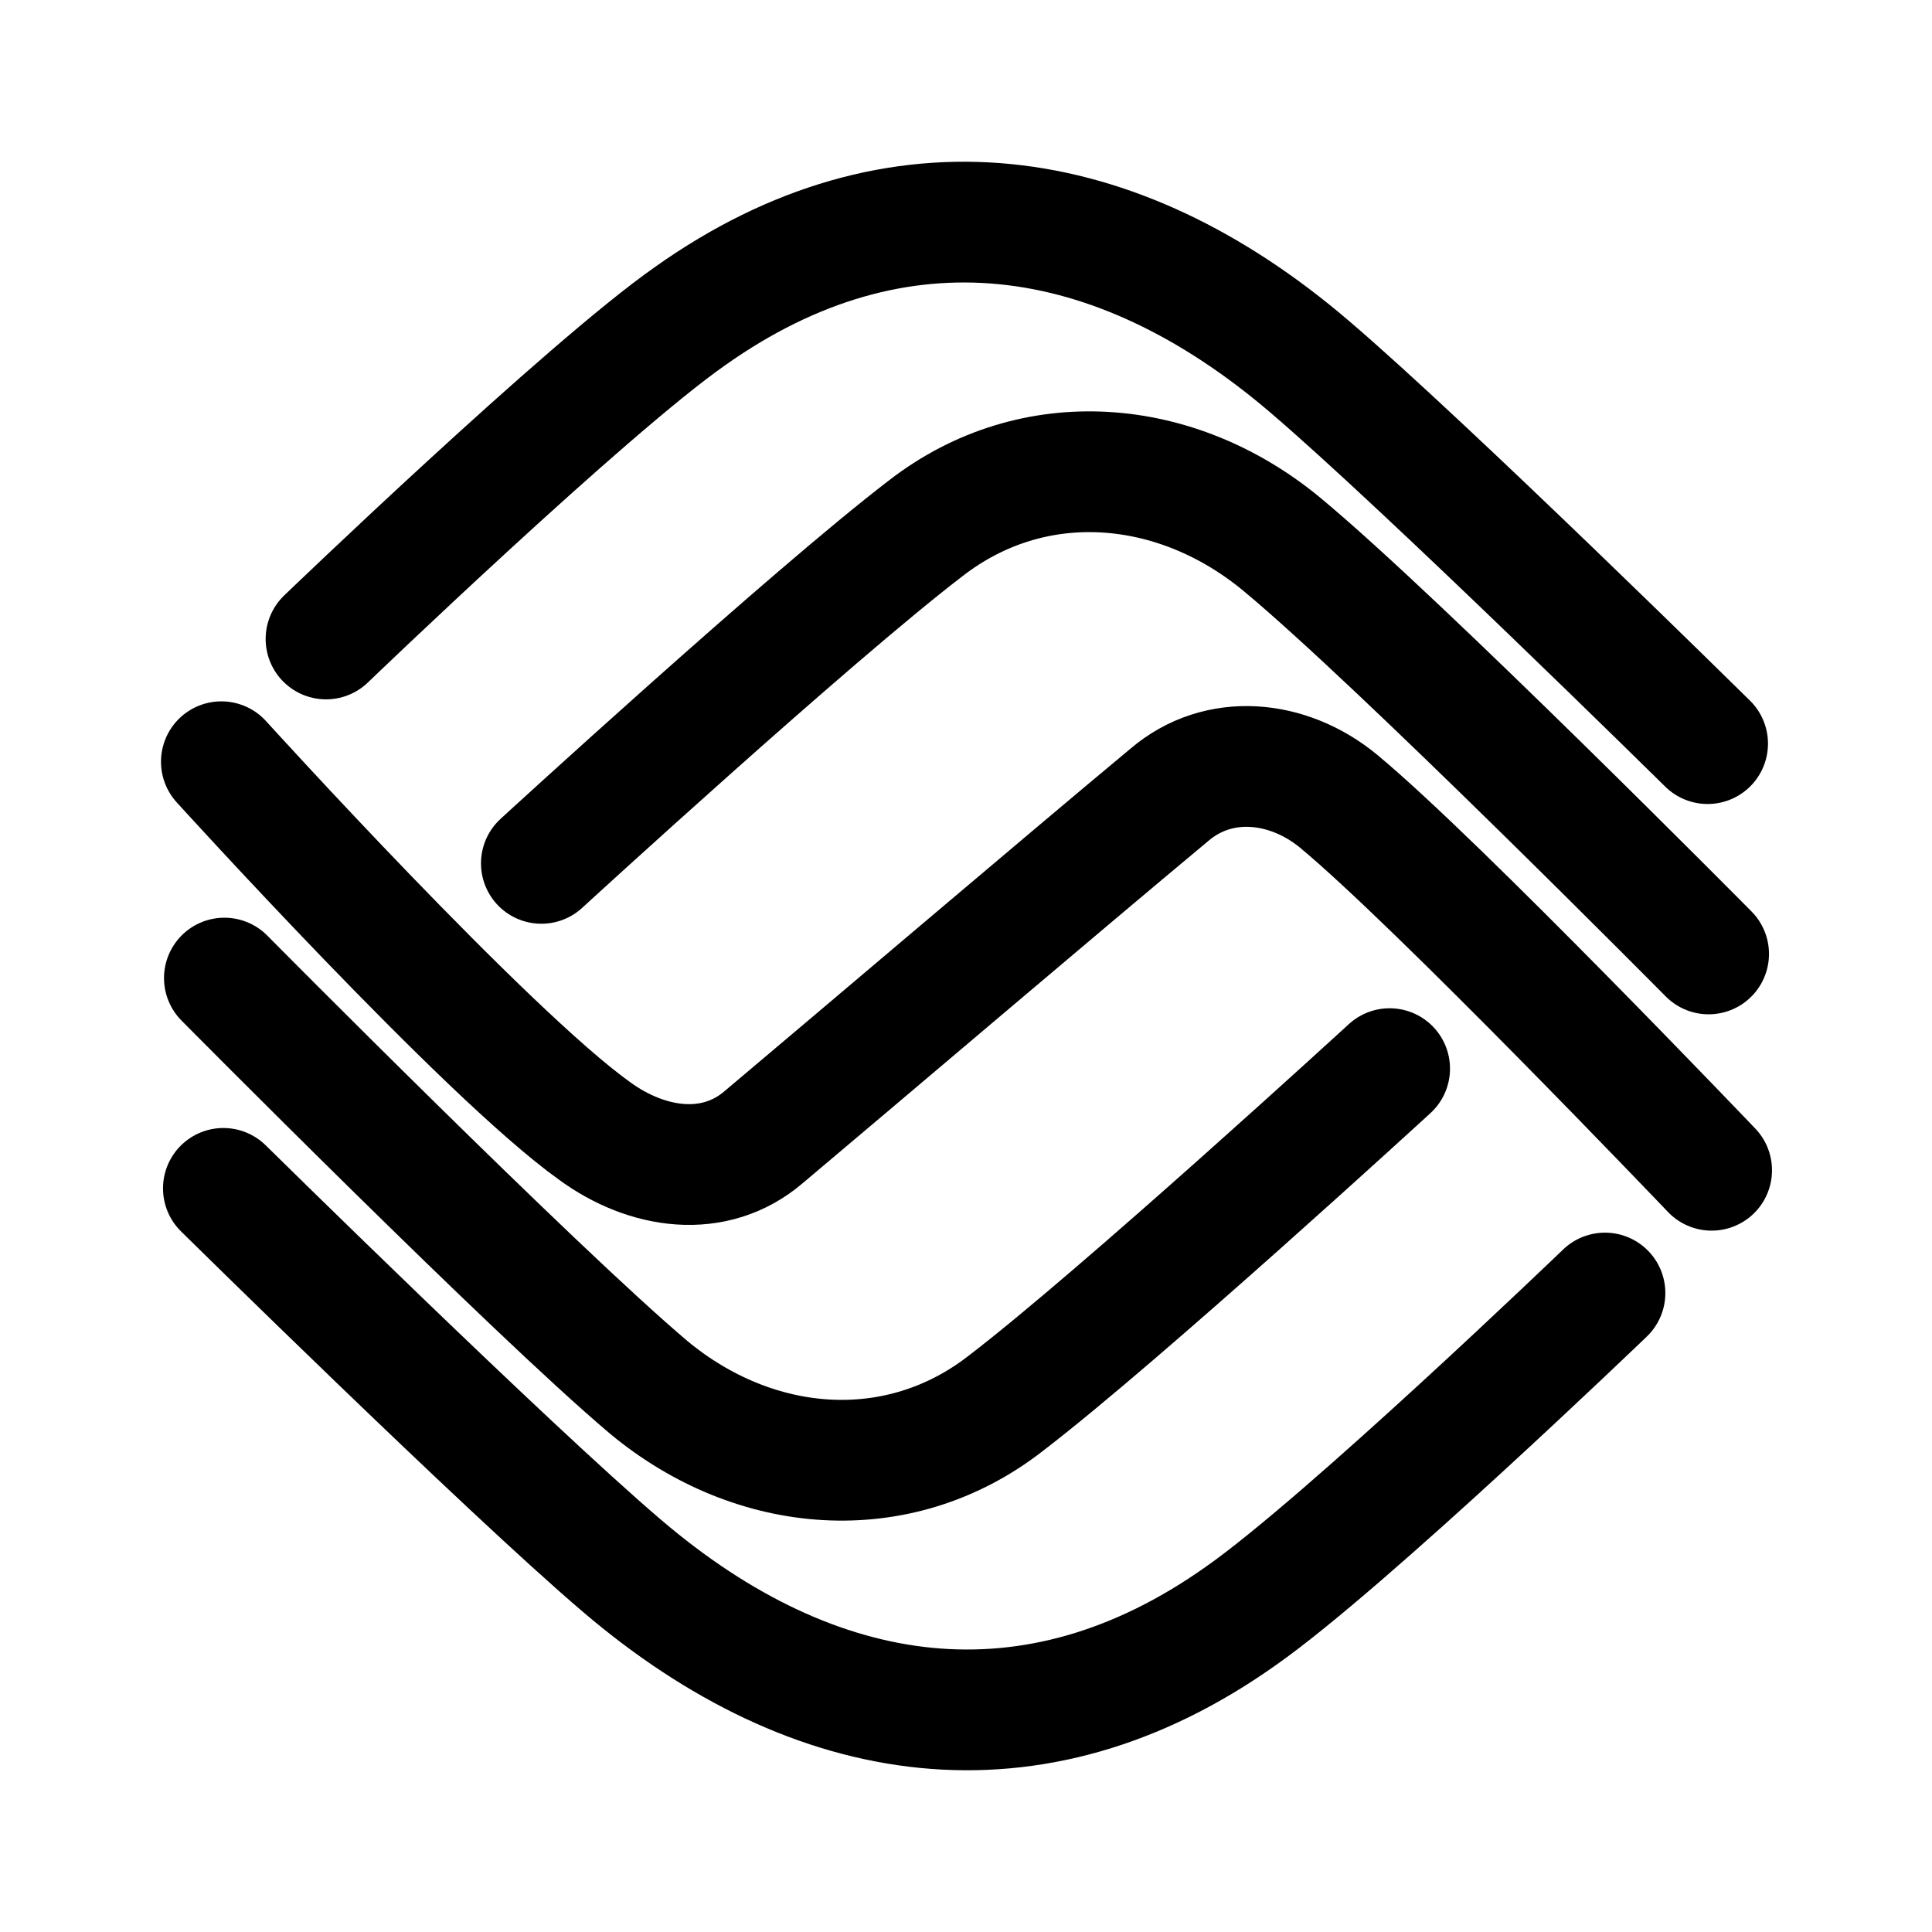 <svg xmlns="http://www.w3.org/2000/svg" xml:space="preserve" id="图层_1" x="0" y="0" version="1.1" viewBox="0 0 192 192"><style>.st0{fill:none;stroke:#000;stroke-width:12;stroke-linecap:round;stroke-linejoin:round;stroke-miterlimit:10}</style><path d="M22 75.7s26.3 29 37.1 36.7c5.2 3.8 11.9 4.8 16.8.6 10.1-8.5 30.2-25.6 40.3-34 4.9-4.2 11.8-3.5 16.8.6 9.9 8.2 37.1 36.7 37.1 36.7M32.4 63.5s25.9-24.9 36.2-32.1c20.6-14.6 42.3-11.4 61.5 5 11.5 9.8 39.6 37.5 39.6 37.5" class="st0"/><path d="M53.8 85.8S80.5 61.3 92 52.5c10.7-8.3 24.9-7.1 35.4 1.6 11.7 9.7 42.4 40.7 42.4 40.7m-10.3 33.7s-25.9 24.9-36.2 32.1c-20.6 14.6-42.3 11.4-61.5-5-11.5-9.8-39.6-37.5-39.6-37.5" class="st0"/><path d="M138.1 106.2s-26.7 24.5-38.2 33.3c-10.7 8.3-24.9 7.1-35.4-1.6-11.5-9.7-42.2-40.7-42.2-40.7" class="st0"/></svg>